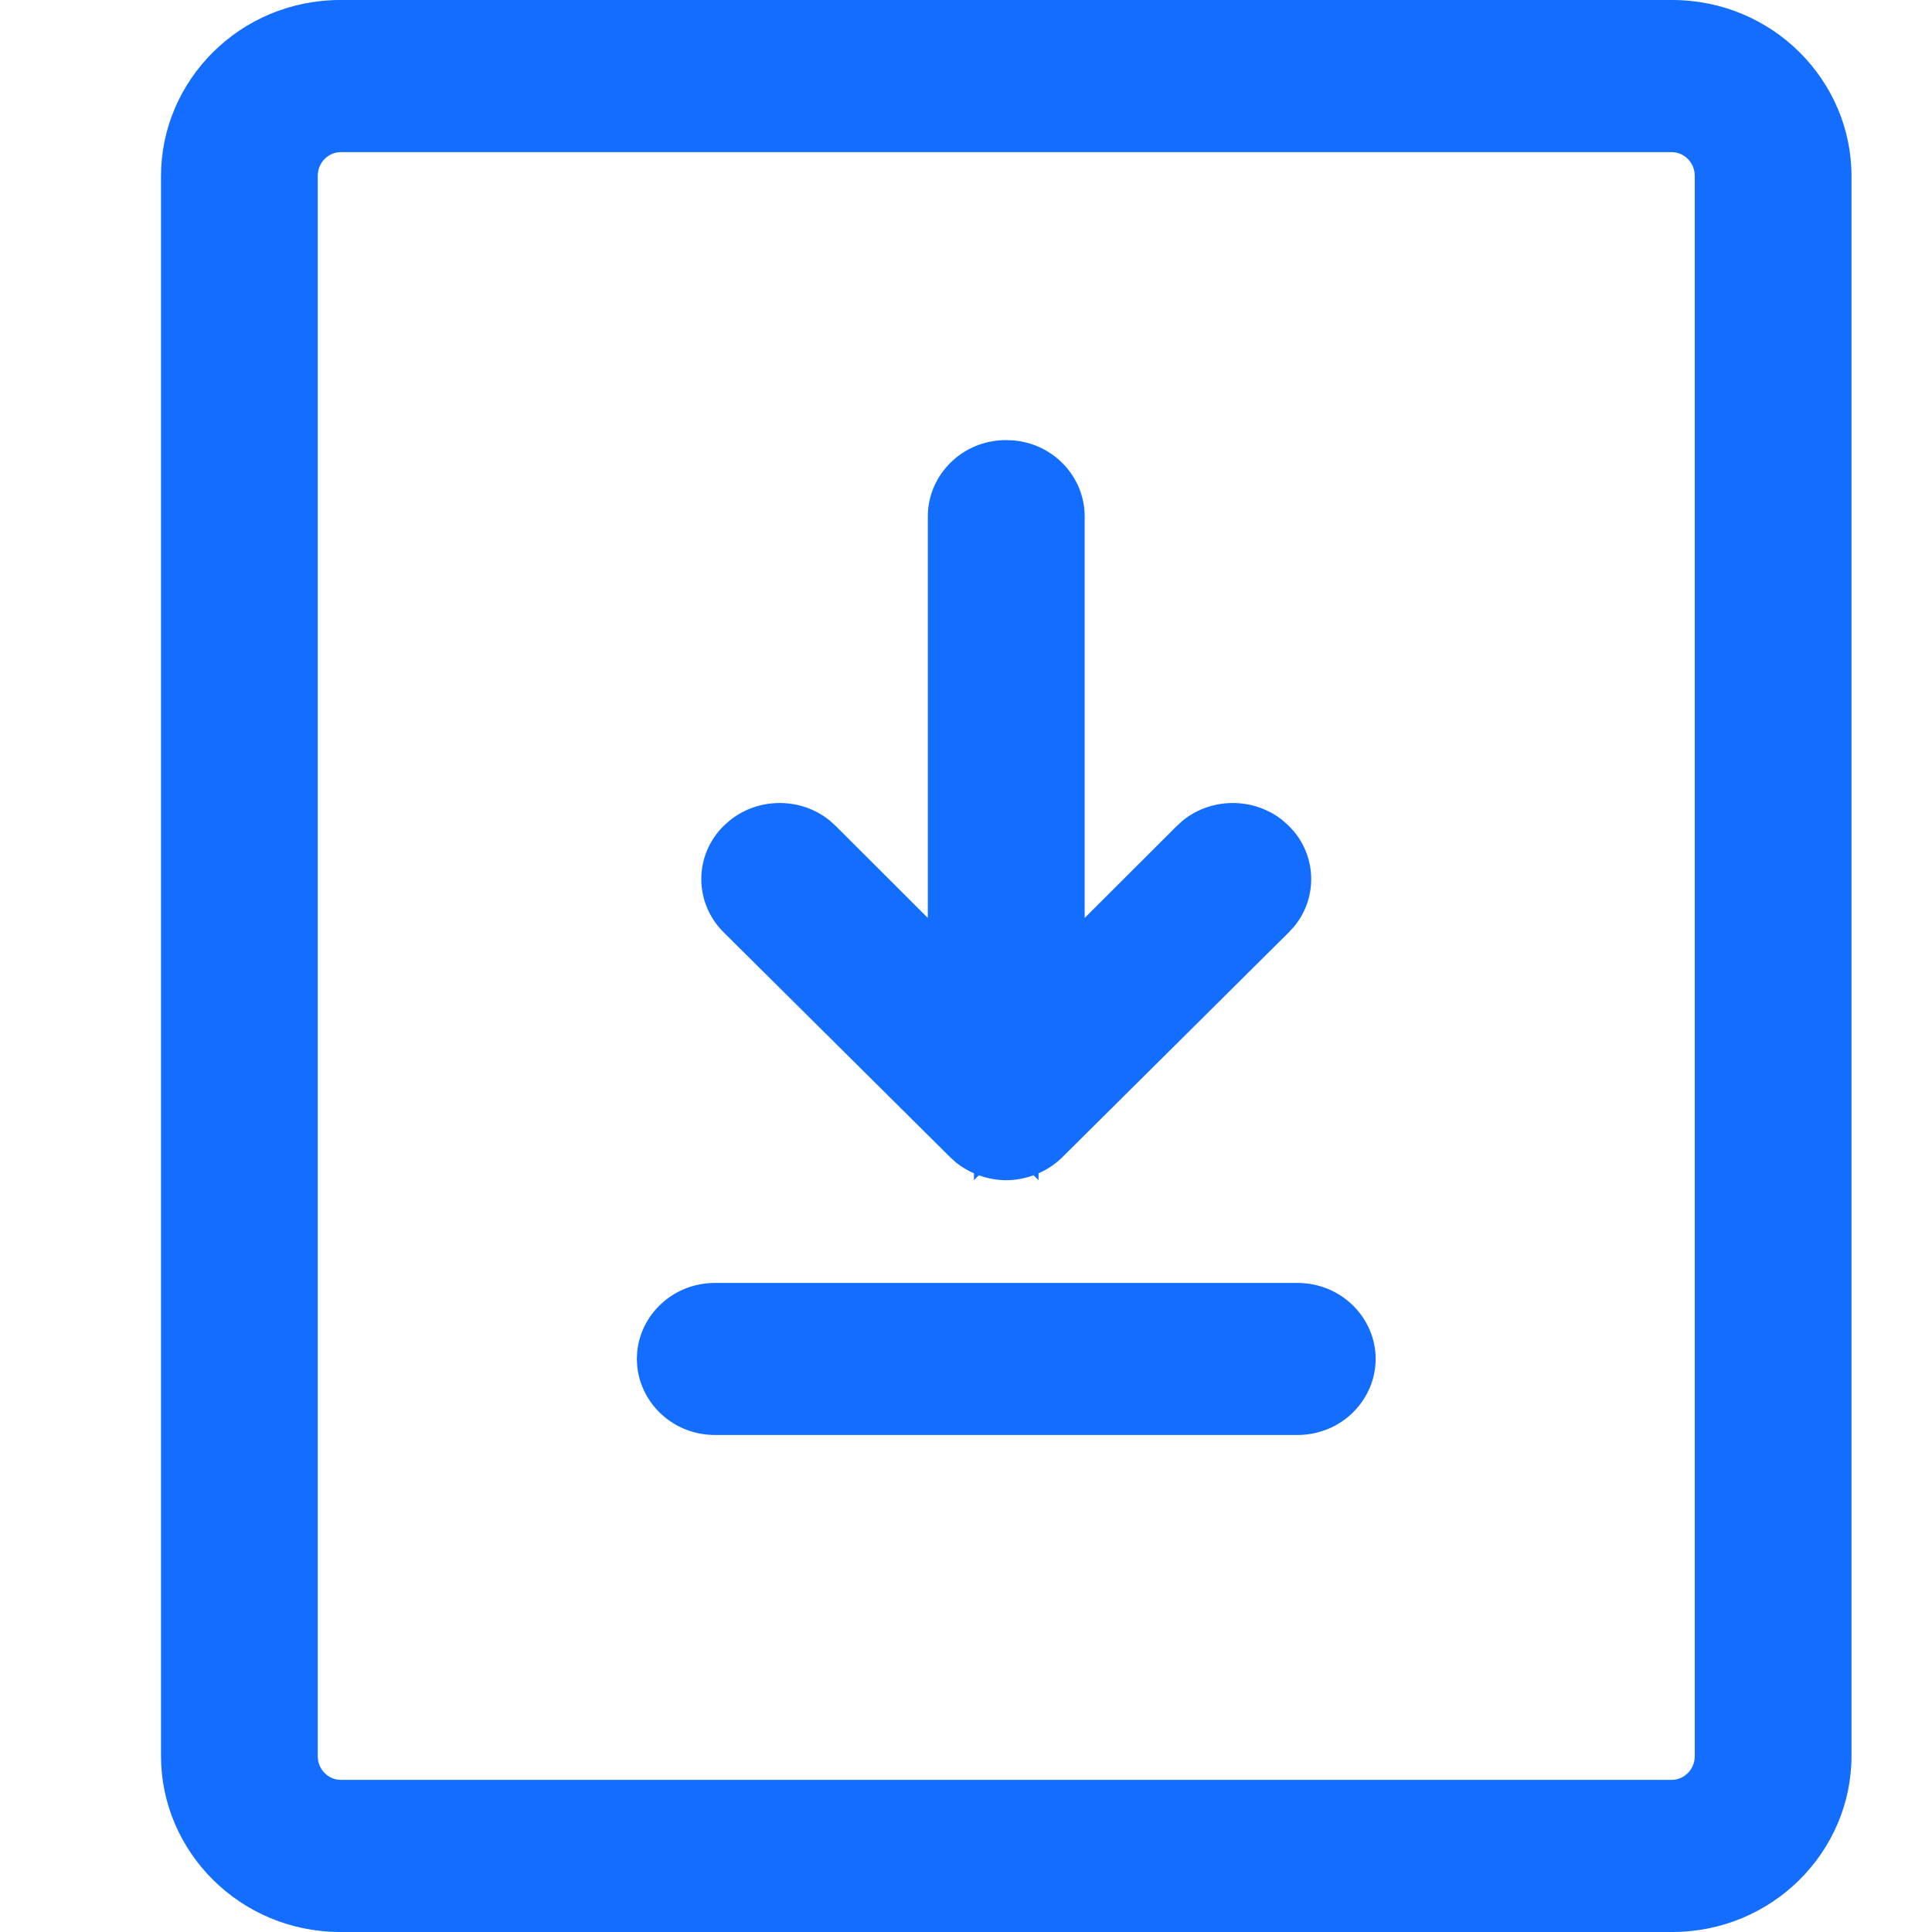 <svg width="24" height="24" viewBox="0 0 24 24" fill="none" xmlns="http://www.w3.org/2000/svg">
<path d="M16.115 15.937C16.67 15.937 17.089 16.377 17.089 16.881C17.089 17.386 16.67 17.826 16.115 17.826H8.885C8.364 17.826 7.964 17.439 7.916 16.975L7.911 16.881L7.916 16.787C7.964 16.323 8.364 15.937 8.885 15.937H16.115Z" fill="#136EFF"/>
<path d="M12.602 5.472C13.106 5.522 13.474 5.939 13.474 6.412V11.403L14.62 10.259L14.694 10.192C15.053 9.903 15.576 9.903 15.935 10.192L16.01 10.259L16.075 10.33C16.359 10.674 16.36 11.166 16.075 11.511L16.01 11.582L13.195 14.377C13.108 14.463 13.008 14.528 12.901 14.575V14.66L12.839 14.6C12.73 14.639 12.616 14.661 12.5 14.661C12.384 14.661 12.269 14.639 12.16 14.6L12.099 14.66V14.575C12.022 14.541 11.947 14.498 11.879 14.444L11.805 14.377L8.99 11.582C8.619 11.214 8.619 10.626 8.99 10.259L9.065 10.192C9.424 9.903 9.947 9.903 10.306 10.192L10.38 10.259L11.526 11.403V6.412C11.526 5.907 11.945 5.467 12.5 5.467L12.602 5.472Z" fill="#136EFF"/>
<path fill-rule="evenodd" clip-rule="evenodd" d="M20.771 0C22.018 0 23 0.998 23 2.187V21.813C23 23.002 22.018 24 20.771 24H4.229C2.982 24 2 23.002 2 21.813V2.187C2 0.998 2.982 0 4.229 0H20.771ZM4.229 1.89C4.092 1.89 3.947 2.007 3.947 2.187V21.813C3.947 21.993 4.092 22.11 4.229 22.11H20.771C20.908 22.11 21.053 21.993 21.053 21.813V2.187C21.053 2.007 20.908 1.89 20.771 1.89H4.229Z" fill="#136EFF"/>
</svg>
